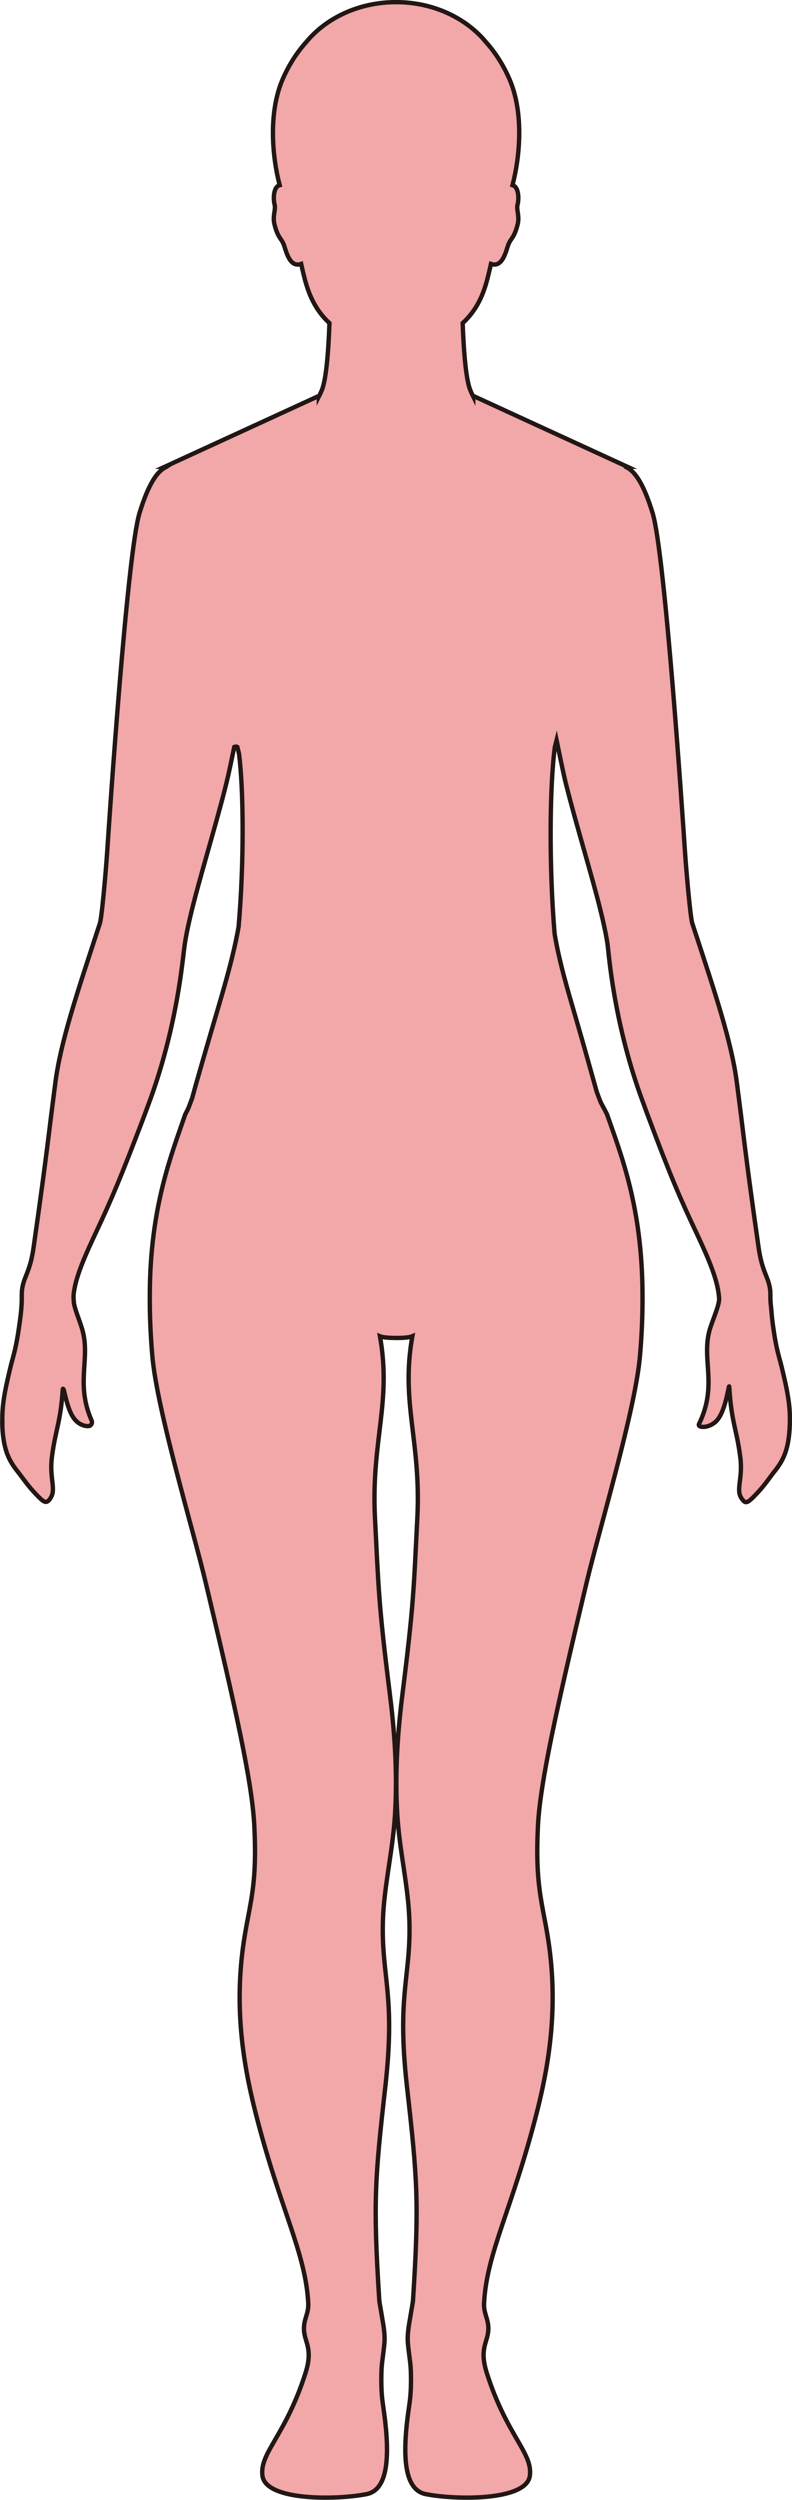 <?xml version="1.0" encoding="UTF-8"?>
<svg id="_레이어_2" data-name="레이어 2" xmlns="http://www.w3.org/2000/svg" viewBox="0 0 181.09 571.49">
  <defs>
    <style>
      .cls-1 {
        fill: #f2a7a9;
        stroke: #221714;
        stroke-miterlimit: 10;
      }
    </style>
  </defs>
  <g id="_레이어_1-2" data-name="레이어 1">
    <path class="cls-1" d="m.51,325.31c0,.22.01.45.02.67.22,4.99,1.28,7.54,3.19,10.02.17.22.35.45.53.68.94,1.2,1.9,2.63,3.29,4.17.23.25.45.49.67.72,1.81,1.91,2.3,2.17,3.06,1.3.21-.24.38-.53.55-.9.79-1.77-.37-4.15-.03-8.08.04-.42.08-.83.14-1.25.78-5.76,1.95-7.79,2.4-14.8.03-.45.09-.42.22-.17.21.4.78,4.22,2.21,6.38.33.5.72.9,1.13,1.2,1.17.85,2.49.91,2.78.62.28-.27.49-.64.27-1.15-3.5-7.98-.6-13.38-1.83-19.55-.13-.64-.31-1.33-.55-2.05-.55-1.7-1.43-3.81-1.66-5.25,0-.05,0-.1-.01-.14,0-.1-.01-.19-.02-.28-.06-.64-.08-1.25-.01-1.8.02-.15.05-.3.07-.45.5-3.29,2.11-7.22,4.32-11.97.36-.78.73-1.56,1.09-2.34,3.3-7.04,5.4-12.07,10.08-24.33.04-.1.08-.2.12-.31.34-.91.7-1.87,1.07-2.87.31-.83.62-1.68.93-2.54,5.64-15.73,7.04-29.62,7.49-33.34.12-.97.24-1.82.35-2.5.02-.1.03-.19.05-.28.14-.84.32-1.75.52-2.7.97-4.59,2.56-10.29,4.25-16.27,1.45-5.13,2.98-10.45,4.25-15.45.21-.83.46-1.87.72-2.98.4-1.77.99-4.59,1.39-6.55.26-.11.5-.15.71,0,.14.52.26,1.06.39,1.58,1.09,8.81,1.12,25.34-.1,39.47,0,0,0,0,0,0-.18,1.08-.4,2.17-.63,3.27-1.1,5.2-2.65,10.58-4.33,16.27-2.51,8.54-4.55,15.54-5.67,19.7-.51,1.36-.82,2.22-.97,2.51,0,.01,0,.02-.01.03-.17.31-.3.58-.4.77-.12.23-.2.39-.22.45-3.09,9.07-7.98,21.01-8.08,40.93,0,.1,0,.2,0,.3v.29c-.02,4.19.15,8.72.58,13.66,1.1,12.52,9.23,39.26,12.26,52.03,6.75,28.39,10.57,45.42,11.06,55.42.65,12.93-.83,16.97-2.15,24.8-2.56,15.21-.69,28.36,2.35,40.42,5.63,22.28,11.53,32.19,12.13,43.88.15,2.92-1.69,4.14-.68,7.83.53,1.93,1.43,3.77.07,8.05-4.59,14.48-10.56,18.27-9.86,23.56.79,5.86,17.35,5.5,23.84,4.18,5.34-1.09,5.27-10.06,3.73-20.34-.31-2.08-.47-4.4-.35-7.96.06-1.76.46-3.81.67-6.28.19-2.28-.37-4.69-.67-6.6-.23-1.44-.47-2.6-.51-3.21-1.43-22.38-.99-27.75,1.39-48.79,2.39-21.27-.97-25.08-.55-38.08.25-7.71,2.22-15.58,2.75-23.93.66-10.46-.25-20.35-1.18-27.79-2.58-20.57-2.56-23.89-3.39-40.15-.9-17.66,3.85-26.32,1.14-41.55.63.27,2.17.37,3.7.38,1.53.01,3.07-.11,3.7-.38-2.71,15.23,2.04,23.89,1.14,41.55-.83,16.26-.81,19.58-3.39,40.15-.93,7.44-1.84,17.33-1.18,27.79.53,8.35,2.5,16.22,2.75,23.93.42,13-2.94,16.81-.55,38.08,2.37,21.04,2.82,26.41,1.39,48.79-.04.61-.28,1.77-.51,3.21-.3,1.91-.86,4.32-.67,6.6.21,2.47.61,4.52.67,6.28.12,3.56-.04,5.88-.35,7.96-1.54,10.28-1.61,19.25,3.73,20.34,6.48,1.32,23.05,1.68,23.84-4.18.7-5.29-5.27-9.08-9.86-23.56-1.36-4.28-.46-6.12.07-8.05,1.01-3.69-.83-4.91-.68-7.83.6-11.69,6.5-21.6,12.13-43.88,3.04-12.06,4.91-25.21,2.35-40.42-1.32-7.83-2.8-11.87-2.16-24.8.5-10,4.32-27.03,11.07-55.42,3.03-12.77,11.16-39.51,12.26-52.03.43-4.94.6-9.47.58-13.66v-.29c0-.1,0-.2,0-.3-.1-19.76-4.87-31.69-8.01-40.72-.03-.1-.1-.25-.18-.44-.14-.3-.45-.86-.87-1.66-.12-.22-.26-.5-.42-.79,0-.02-.02-.04-.02-.05-.19-.36-.5-1.23-.98-2.54-1.1-3.9-2.68-9.68-4.68-16.53-2-6.87-3.91-13.29-4.94-19.57-1.27-15.15-1.16-33.55.06-42.68.13-.52.26-1.04.39-1.55.47,2.29,1.59,7.74,2.05,9.6,2.9,11.66,7.37,25.42,9.13,34.34.02.1.04.19.06.29.18.94.34,1.85.45,2.68.26,1.85,1.31,16.98,7.52,34.36.35.98.7,1.94,1.05,2.88.21.56.4,1.09.59,1.6,5.3,14.19,7.46,19.11,11.23,27.09,2.72,5.77,4.66,10.4,5.03,14.14,0,.1.02.19.03.29,0,.09.03.2.03.3.08,1.65-1.59,5.15-2.2,7.34-1.86,6.81,1.91,12.51-2.4,21.41-.46.94,2.4,1.07,4.09-.81,2.14-2.37,2.76-8.84,2.83-7.64.44,7.89,1.73,9.71,2.53,16.17.59,4.71-1.06,7.31.23,9.21.98,1.46,1.32,1.33,3.74-1.26,1.7-1.82,2.78-3.52,3.88-4.88,2.12-2.64,3.27-5.24,3.46-10.69.14-4.12-.43-7.24-1.88-13.22-.57-2.34-1.19-3.74-1.97-9.4-.22-1.6-.33-2.93-.44-4.23-.15-1.14-.15-1.95-.15-2.44,0-.55,0-.99-.05-1.42-.35-3.06-1.84-4.02-2.65-9.76-1.54-10.79-2.64-18.82-3.99-30.02-.01-.11-.02-.21-.04-.32-.29-2.29-.6-4.71-.94-7.33-1.19-9.31-5.15-21.01-9.35-33.87-.04-.11-.07-.22-.11-.32-.24-.74-.48-1.48-.73-2.23-.43-1.33-1.34-11.48-1.7-16.82-.44-6.67-4.54-67.76-7.37-76.97-2.1-6.88-4.13-9.63-6.09-10.54v-.02s-.03-.01-.05-.03h.35l-35.22-16.19v.16c-.23-.46-.46-.94-.67-1.46-1.12-2.7-1.56-10.21-1.75-15.34,2.54-2.35,4.49-5.38,5.73-10.41.22-.9.49-1.97.74-3.12,2.78.98,3.5-3.3,4.02-4.54.57-1.36,1.33-1.49,2.08-4.5.5-2-.37-3.32,0-4.61.24-.87.35-3.32-.75-4.16-.12-.09-.27-.14-.43-.19,1.65-6.26,2.7-16.51-.73-24.34-1.49-3.39-3.32-6.12-5.26-8.29-4.56-5.57-12.1-9.22-20.62-9.22h-.01c-8.52,0-16.06,3.64-20.62,9.22-1.94,2.16-3.77,4.9-5.26,8.29-3.43,7.84-2.38,18.08-.73,24.34-.16.05-.31.09-.43.19-1.1.84-.99,3.29-.75,4.16.36,1.29-.51,2.6-.01,4.61.75,3.01,1.51,3.14,2.08,4.5.52,1.24,1.24,5.52,4.02,4.54.25,1.15.51,2.22.74,3.12,1.26,5.02,3.19,8.06,5.73,10.41-.18,5.13-.63,12.64-1.75,15.34-.21.51-.43.98-.67,1.45v-.15l-35.22,16.19h.35s-.05.03-.05.03v.02c-1.95.91-3.99,3.67-6.09,10.54-2.82,9.21-6.93,70.31-7.36,76.97-.36,5.34-1.26,15.48-1.7,16.82-.23.7-.46,1.39-.68,2.08-.03.1-.06.2-.1.3-4.21,12.93-8.21,24.68-9.4,34.04-.33,2.56-.64,4.94-.92,7.19-.02.1-.03.19-.04.29-1.37,11.29-2.48,19.34-4.02,30.19-.81,5.74-2.3,6.7-2.65,9.76-.05.44-.05.88-.05,1.42,0,.04,0,.24,0,.28,0,.94-.03,2.22-.29,4.29-.91,7.21-1.59,8.78-2.22,11.3-.04.14-.07.28-.1.43-1.37,5.67-1.93,8.76-1.83,12.66Z"/>
  </g>
</svg>